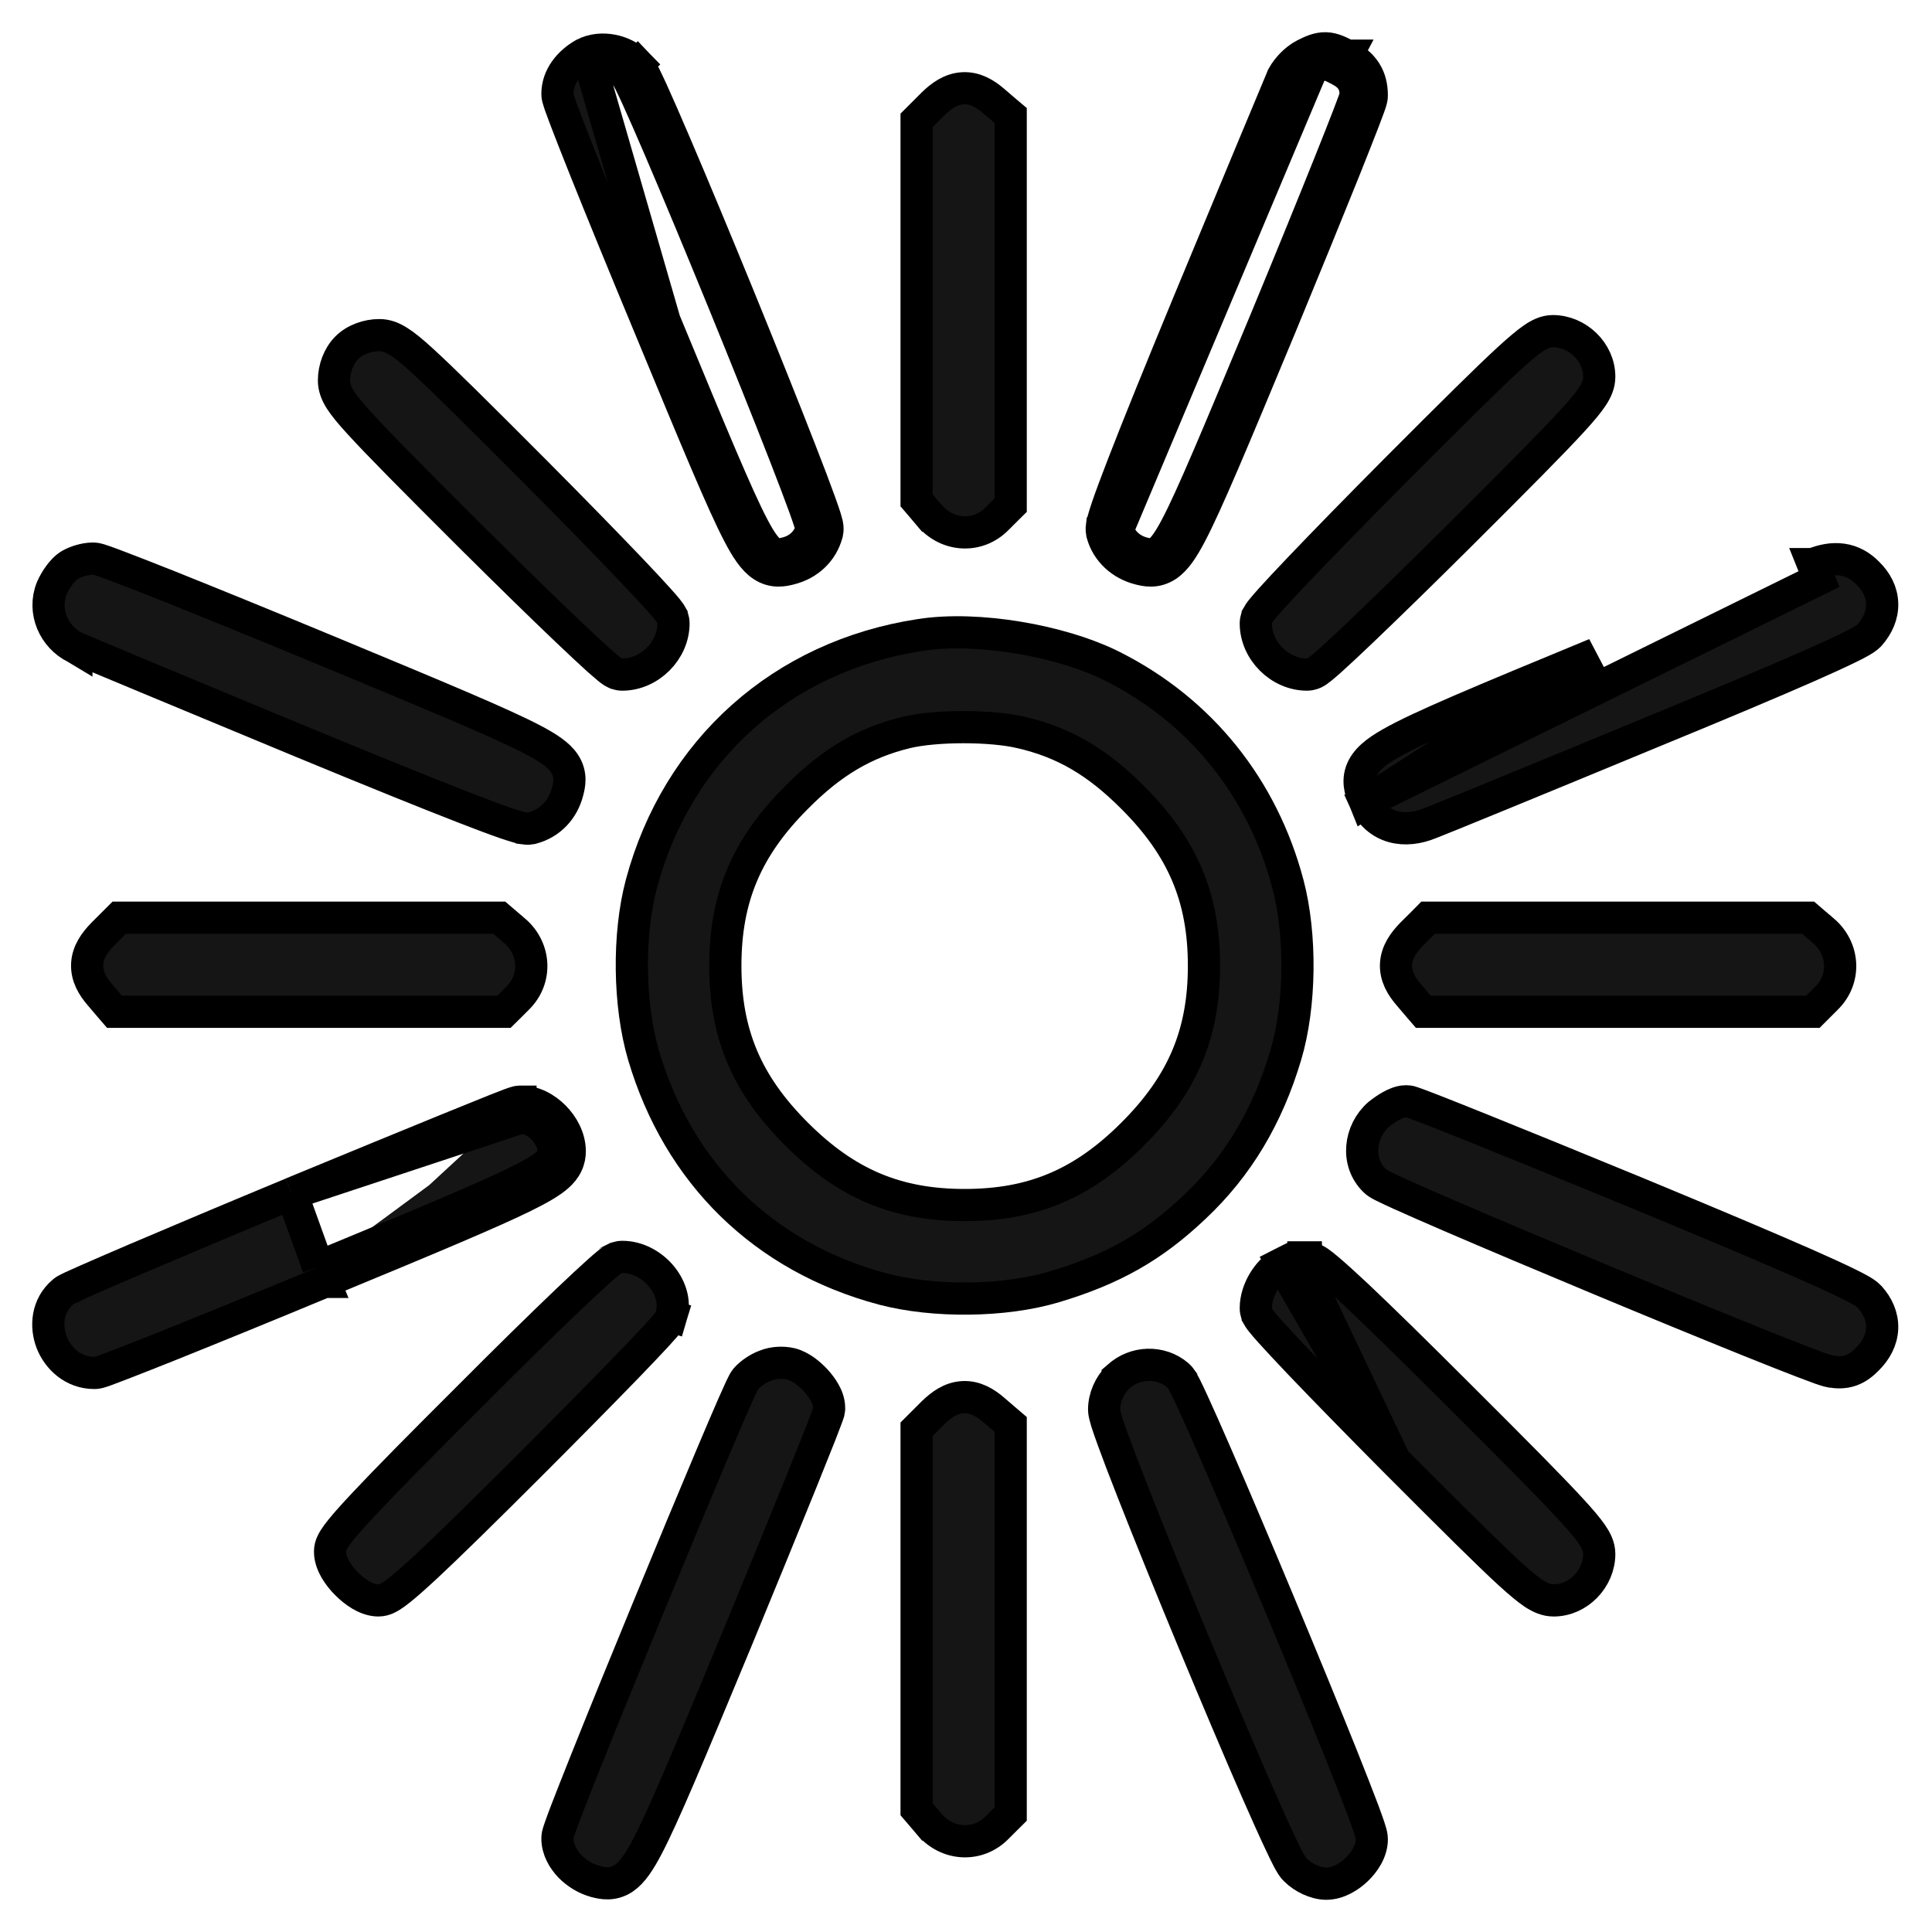 <svg xmlns="http://www.w3.org/2000/svg" width="30" height="30" viewBox="0 0 30 30" fill="none">
  <path d="M9.718 1.166L9.898 0.992C9.928 1.023 9.95 1.061 9.959 1.077L9.959 1.077C9.973 1.101 9.988 1.13 10.004 1.161C10.036 1.225 10.076 1.31 10.123 1.412C10.216 1.616 10.338 1.896 10.479 2.226C10.761 2.885 11.12 3.748 11.472 4.609C11.823 5.47 12.168 6.33 12.423 6.986C12.551 7.313 12.656 7.591 12.729 7.793C12.765 7.893 12.794 7.977 12.814 8.04C12.823 8.071 12.832 8.101 12.838 8.126C12.841 8.139 12.845 8.155 12.847 8.172C12.847 8.172 12.847 8.172 12.847 8.173C12.848 8.182 12.854 8.226 12.843 8.276L12.843 8.276L12.841 8.282C12.767 8.561 12.551 8.761 12.271 8.831C12.176 8.856 12.01 8.897 11.836 8.781C11.7 8.69 11.589 8.519 11.47 8.291C11.222 7.817 10.832 6.877 10.088 5.079C9.698 4.142 9.344 3.277 9.088 2.637C8.96 2.317 8.856 2.052 8.784 1.863C8.748 1.768 8.719 1.691 8.699 1.634C8.689 1.606 8.681 1.581 8.675 1.56C8.671 1.55 8.668 1.538 8.665 1.526L8.665 1.526C8.663 1.519 8.656 1.491 8.656 1.457C8.656 1.187 8.841 0.969 9.061 0.843L9.061 0.843L9.066 0.841C9.205 0.766 9.366 0.758 9.503 0.784C9.643 0.81 9.789 0.878 9.899 0.993L9.718 1.166ZM9.718 1.166C9.582 1.023 9.334 0.98 9.185 1.06L10.319 4.983C11.812 8.595 11.856 8.682 12.209 8.589C12.407 8.54 12.55 8.403 12.6 8.217C12.637 8.062 9.898 1.352 9.718 1.166Z" fill="#151515" stroke="black" stroke-width="0.5"/>
  <path d="M20.913 0.864C21.025 0.922 21.129 0.998 21.202 1.111C21.276 1.226 21.301 1.353 21.301 1.482C21.301 1.519 21.292 1.551 21.291 1.554L21.291 1.554C21.289 1.565 21.285 1.576 21.282 1.586C21.276 1.605 21.268 1.629 21.258 1.656C21.238 1.711 21.21 1.787 21.174 1.88C21.102 2.067 20.998 2.329 20.871 2.648C20.615 3.285 20.263 4.148 19.876 5.085L19.876 5.085C19.129 6.881 18.737 7.819 18.488 8.293C18.369 8.52 18.258 8.69 18.122 8.781C17.947 8.897 17.781 8.856 17.686 8.831C17.418 8.762 17.193 8.566 17.117 8.29L17.115 8.281L17.113 8.273C17.102 8.218 17.111 8.169 17.113 8.153C17.113 8.153 17.113 8.153 17.114 8.152C17.118 8.128 17.124 8.101 17.131 8.076C17.145 8.024 17.166 7.958 17.192 7.88C17.246 7.722 17.328 7.5 17.439 7.214C17.661 6.64 18.001 5.799 18.466 4.676L18.466 4.676C19.221 2.856 19.873 1.292 19.911 1.204L19.915 1.193L19.92 1.184C19.956 1.117 20.008 1.052 20.06 0.998C20.113 0.945 20.181 0.888 20.258 0.849C20.262 0.847 20.267 0.845 20.272 0.842C20.353 0.802 20.462 0.747 20.586 0.75C20.706 0.753 20.814 0.811 20.9 0.857C20.905 0.859 20.909 0.862 20.913 0.864ZM20.913 0.864C20.913 0.864 20.913 0.863 20.912 0.863L20.797 1.085M20.913 0.864C20.914 0.864 20.914 0.864 20.914 0.864L20.797 1.085M20.797 1.085C20.587 0.974 20.568 0.974 20.37 1.073L17.358 8.223C17.408 8.403 17.557 8.54 17.749 8.589C18.102 8.682 18.145 8.595 19.645 4.989C20.419 3.118 21.051 1.538 21.051 1.482C21.051 1.29 20.977 1.178 20.797 1.085Z" fill="#151515" stroke="black" stroke-width="0.5"/>
  <path d="M14.486 1.615L14.486 1.615L14.489 1.612C14.611 1.493 14.761 1.382 14.95 1.371C15.143 1.36 15.302 1.458 15.433 1.571C15.433 1.571 15.434 1.571 15.434 1.572L15.606 1.72L15.694 1.794V1.909V4.828V7.74V7.844L15.62 7.917L15.485 8.052C15.186 8.359 14.713 8.331 14.436 8.008L14.436 8.008L14.435 8.008L14.293 7.84L14.233 7.77V7.678V4.828V1.971V1.868L14.306 1.795L14.486 1.615Z" fill="#151515" stroke="black" stroke-width="0.5"/>
  <path d="M21.661 7.31L21.661 7.31C22.562 6.406 23.096 5.878 23.424 5.576C23.588 5.426 23.709 5.324 23.803 5.259C23.893 5.197 23.995 5.142 24.112 5.142C24.492 5.142 24.833 5.464 24.833 5.85C24.833 5.963 24.79 6.06 24.725 6.159C24.662 6.254 24.563 6.374 24.415 6.535C24.119 6.859 23.59 7.392 22.665 8.314L22.665 8.314C22.088 8.888 21.552 9.411 21.153 9.792C20.954 9.982 20.788 10.137 20.667 10.246C20.607 10.3 20.555 10.344 20.516 10.376C20.497 10.392 20.476 10.408 20.457 10.421C20.448 10.427 20.434 10.436 20.418 10.444C20.418 10.445 20.417 10.445 20.417 10.445C20.409 10.449 20.36 10.475 20.295 10.475C19.872 10.475 19.5 10.103 19.5 9.68C19.5 9.615 19.526 9.566 19.53 9.558C19.53 9.558 19.53 9.558 19.53 9.557C19.539 9.541 19.548 9.527 19.554 9.518C19.567 9.499 19.583 9.478 19.599 9.459C19.631 9.42 19.675 9.368 19.729 9.308C19.838 9.187 19.993 9.021 20.183 8.822C20.564 8.423 21.087 7.887 21.661 7.31Z" fill="#151515" stroke="black" stroke-width="0.5"/>
  <path d="M7.324 8.345L7.323 8.345C6.39 7.414 5.869 6.888 5.582 6.573C5.439 6.417 5.344 6.301 5.284 6.207C5.22 6.104 5.186 6.011 5.186 5.906C5.186 5.727 5.255 5.53 5.384 5.401C5.512 5.272 5.71 5.204 5.889 5.204C5.994 5.204 6.087 5.237 6.189 5.302C6.284 5.361 6.4 5.456 6.556 5.599C6.871 5.886 7.397 6.407 8.328 7.341L8.328 7.341C8.892 7.909 9.408 8.437 9.783 8.83C9.97 9.027 10.124 9.191 10.231 9.311C10.284 9.37 10.328 9.421 10.36 9.46C10.375 9.479 10.391 9.499 10.404 9.518C10.41 9.528 10.419 9.542 10.428 9.558C10.428 9.558 10.428 9.558 10.428 9.559C10.432 9.567 10.458 9.615 10.458 9.68C10.458 10.103 10.085 10.475 9.662 10.475C9.598 10.475 9.549 10.449 9.542 10.445C9.541 10.445 9.541 10.445 9.541 10.445C9.524 10.437 9.51 10.428 9.501 10.421C9.482 10.408 9.462 10.393 9.443 10.377C9.404 10.345 9.353 10.301 9.293 10.248C9.174 10.141 9.01 9.987 8.813 9.8C8.419 9.425 7.891 8.91 7.324 8.345Z" fill="#151515" stroke="black" stroke-width="0.5"/>
  <path d="M0.805 9.133L0.805 9.133L0.808 9.127C0.838 9.059 0.878 8.99 0.921 8.933C0.958 8.883 1.018 8.81 1.095 8.767C1.144 8.74 1.201 8.718 1.254 8.703C1.307 8.688 1.373 8.674 1.44 8.674C1.472 8.674 1.5 8.68 1.507 8.682L1.508 8.682C1.52 8.685 1.532 8.688 1.543 8.691C1.564 8.698 1.59 8.706 1.618 8.716C1.676 8.736 1.754 8.765 1.848 8.801C2.039 8.873 2.304 8.977 2.624 9.104C3.264 9.36 4.128 9.712 5.061 10.099C6.86 10.846 7.8 11.238 8.274 11.487C8.502 11.607 8.673 11.717 8.764 11.853C8.88 12.027 8.839 12.193 8.814 12.289C8.744 12.568 8.544 12.784 8.264 12.858L8.257 12.86L8.249 12.862C8.195 12.873 8.145 12.864 8.13 12.862L8.129 12.861C8.104 12.857 8.078 12.851 8.052 12.844C8.001 12.83 7.936 12.809 7.858 12.783C7.701 12.729 7.481 12.647 7.196 12.536C6.625 12.314 5.784 11.974 4.659 11.509L4.659 11.509C2.838 10.754 1.275 10.102 1.186 10.064L1.186 10.065L1.176 10.059C0.838 9.895 0.659 9.494 0.805 9.133Z" fill="#151515" stroke="black" stroke-width="0.5"/>
  <path d="M21.201 12.459L21.201 12.459C21.285 12.646 21.435 12.78 21.629 12.835C21.815 12.887 22.017 12.86 22.209 12.781C22.383 12.715 23.921 12.085 25.639 11.373C26.718 10.93 27.521 10.591 28.067 10.351C28.34 10.231 28.551 10.134 28.702 10.06C28.777 10.024 28.839 9.992 28.887 9.964C28.927 9.942 28.983 9.909 29.023 9.869L29.029 9.863L29.034 9.857C29.154 9.72 29.232 9.554 29.226 9.371C29.221 9.188 29.134 9.029 29.005 8.902C28.897 8.791 28.766 8.713 28.608 8.69C28.454 8.668 28.301 8.7 28.154 8.759C28.153 8.759 28.153 8.76 28.152 8.76L28.245 8.992L21.201 12.459ZM21.201 12.459L21.201 12.458M21.201 12.459L21.201 12.458M21.201 12.458C21.199 12.453 21.196 12.448 21.194 12.442C21.15 12.345 21.072 12.172 21.136 11.984C21.2 11.797 21.378 11.665 21.593 11.543C22.045 11.284 22.978 10.897 24.773 10.155L21.201 12.458Z" fill="#151515" stroke="black" stroke-width="0.5"/>
  <path d="M9.96 13.723L9.96 13.723C10.519 11.638 12.148 10.185 14.29 9.86C14.737 9.79 15.282 9.813 15.809 9.9C16.337 9.987 16.866 10.142 17.278 10.348L17.279 10.349C18.645 11.038 19.602 12.231 19.998 13.724L19.998 13.724C20.208 14.517 20.195 15.617 19.965 16.387C19.681 17.342 19.219 18.113 18.552 18.741C17.896 19.365 17.272 19.712 16.371 19.982L16.37 19.982C15.6 20.213 14.5 20.225 13.707 20.015L13.706 20.015C11.862 19.521 10.538 18.23 9.993 16.387L9.993 16.387C9.763 15.605 9.75 14.511 9.96 13.723ZM15.852 11.373L15.851 11.373C15.626 11.32 15.299 11.291 14.961 11.291C14.623 11.291 14.298 11.32 14.076 11.373C13.434 11.528 12.916 11.829 12.368 12.384L12.367 12.385C11.594 13.158 11.263 13.937 11.263 14.996C11.263 16.055 11.594 16.835 12.367 17.608C13.14 18.381 13.92 18.712 14.979 18.712C16.038 18.712 16.817 18.381 17.59 17.608C18.363 16.835 18.695 16.055 18.695 14.996C18.695 13.937 18.363 13.158 17.59 12.385C17.03 11.824 16.519 11.528 15.852 11.373Z" fill="#151515" stroke="black" stroke-width="0.5"/>
  <path d="M1.595 14.506L1.595 14.506L1.598 14.503L1.777 14.324L1.851 14.25H1.954H4.811H7.661H7.753L7.823 14.31L7.99 14.453L7.991 14.453C8.314 14.73 8.342 15.203 8.035 15.503L7.9 15.638L7.826 15.711H7.723H4.811H1.892H1.777L1.702 15.624L1.554 15.45C1.441 15.32 1.343 15.16 1.354 14.967C1.364 14.779 1.476 14.629 1.595 14.506Z" fill="#151515" stroke="black" stroke-width="0.5"/>
  <path d="M21.919 14.506L21.919 14.506L21.922 14.503L22.102 14.324L22.175 14.25H22.278H25.135H27.985H28.077L28.147 14.31L28.314 14.453L28.315 14.453C28.638 14.73 28.666 15.203 28.359 15.503L28.224 15.638L28.151 15.711H28.047H25.135H22.216H22.101L22.026 15.624L21.878 15.45C21.765 15.32 21.667 15.16 21.678 14.967C21.689 14.779 21.8 14.629 21.919 14.506Z" fill="#151515" stroke="black" stroke-width="0.5"/>
  <path d="M4.529 18.532L4.529 18.533C3.596 18.92 2.738 19.282 2.107 19.551C1.791 19.686 1.531 19.799 1.347 19.88C1.255 19.921 1.18 19.954 1.126 19.979C1.1 19.992 1.077 20.003 1.058 20.012C1.058 20.012 1.057 20.012 1.057 20.013C1.047 20.017 1.014 20.033 0.989 20.053L0.982 20.059L0.982 20.059C0.726 20.273 0.708 20.602 0.803 20.846C0.899 21.09 1.133 21.319 1.465 21.319C1.501 21.319 1.533 21.31 1.537 21.309C1.537 21.309 1.537 21.309 1.537 21.309C1.548 21.306 1.559 21.303 1.568 21.3C1.588 21.294 1.612 21.285 1.638 21.276C1.693 21.256 1.768 21.228 1.86 21.192C2.046 21.121 2.306 21.018 2.622 20.892C3.253 20.639 4.109 20.29 5.036 19.905M4.529 18.532L4.941 19.674M4.529 18.532C5.459 18.148 6.313 17.797 6.94 17.541C7.253 17.413 7.511 17.309 7.693 17.236C7.784 17.2 7.857 17.172 7.909 17.152C7.935 17.142 7.958 17.134 7.976 17.128C7.985 17.125 7.995 17.122 8.005 17.119C8.009 17.117 8.017 17.115 8.026 17.113L8.026 17.113C8.03 17.112 8.047 17.108 8.069 17.107M4.529 18.532L8.082 17.357M5.036 19.905C5.036 19.905 5.037 19.905 5.037 19.905L4.941 19.674M5.036 19.905C5.036 19.905 5.036 19.905 5.036 19.905L4.941 19.674M5.036 19.905C6.702 19.216 7.626 18.828 8.131 18.58C8.38 18.457 8.552 18.358 8.661 18.261C8.719 18.209 8.769 18.151 8.802 18.08C8.837 18.007 8.847 17.938 8.847 17.878C8.847 17.665 8.735 17.472 8.605 17.341C8.478 17.213 8.284 17.096 8.069 17.107L8.069 17.107M4.941 19.674C8.281 18.293 8.597 18.138 8.597 17.878C8.597 17.623 8.318 17.345 8.082 17.357M8.069 17.107C8.073 17.107 8.078 17.107 8.082 17.107V17.357M8.069 17.107L8.082 17.357" fill="#151515" stroke="black" stroke-width="0.5"/>
  <path d="M21.407 17.305L21.407 17.305L21.416 17.298C21.472 17.253 21.536 17.209 21.596 17.176C21.627 17.159 21.66 17.142 21.693 17.13C21.721 17.119 21.773 17.101 21.832 17.101C21.858 17.101 21.879 17.105 21.885 17.106L21.885 17.106C21.894 17.108 21.902 17.11 21.907 17.111C21.917 17.114 21.928 17.118 21.937 17.121C21.956 17.127 21.979 17.135 22.006 17.145C22.059 17.164 22.134 17.193 22.226 17.229C22.41 17.3 22.67 17.404 22.986 17.531C23.618 17.785 24.477 18.136 25.41 18.52L25.41 18.52C26.563 18.997 27.423 19.361 28.008 19.618C28.301 19.747 28.526 19.85 28.687 19.929C28.767 19.968 28.833 20.002 28.884 20.031C28.925 20.054 28.986 20.09 29.029 20.135L29.029 20.135L29.032 20.139C29.154 20.273 29.232 20.44 29.226 20.625C29.219 20.81 29.129 20.972 28.998 21.103C28.928 21.174 28.846 21.243 28.739 21.28C28.628 21.318 28.523 21.312 28.429 21.297L28.427 21.297C28.383 21.289 28.317 21.267 28.26 21.247C28.193 21.223 28.105 21.19 28.001 21.15C27.792 21.07 27.511 20.959 27.183 20.827C26.528 20.563 25.68 20.215 24.839 19.864C23.997 19.513 23.16 19.16 22.524 18.886C22.207 18.749 21.938 18.631 21.745 18.544C21.648 18.5 21.568 18.463 21.51 18.434C21.481 18.42 21.454 18.407 21.433 18.395C21.433 18.395 21.432 18.395 21.431 18.394C21.419 18.387 21.38 18.366 21.35 18.337L21.35 18.337L21.349 18.336C21.046 18.044 21.113 17.564 21.407 17.305Z" fill="#151515" stroke="black" stroke-width="0.5"/>
  <path d="M5.125 24.093C5.125 24.037 5.141 23.993 5.151 23.97C5.162 23.943 5.176 23.919 5.189 23.898C5.215 23.856 5.25 23.809 5.29 23.759C5.372 23.657 5.494 23.52 5.661 23.343C5.995 22.987 6.521 22.453 7.292 21.685C7.866 21.108 8.402 20.583 8.802 20.201C9.002 20.011 9.169 19.855 9.291 19.746C9.351 19.692 9.402 19.648 9.442 19.616C9.461 19.6 9.482 19.584 9.501 19.571C9.51 19.565 9.524 19.556 9.54 19.548C9.541 19.548 9.541 19.547 9.541 19.547C9.549 19.543 9.598 19.517 9.662 19.517C9.905 19.517 10.12 19.645 10.258 19.804C10.393 19.96 10.496 20.197 10.422 20.441L10.183 20.369L10.422 20.44C10.411 20.477 10.394 20.504 10.389 20.511L10.389 20.512C10.382 20.523 10.374 20.534 10.368 20.542C10.355 20.558 10.34 20.577 10.324 20.596C10.291 20.634 10.245 20.685 10.19 20.745C10.079 20.865 9.922 21.03 9.731 21.228C9.348 21.623 8.827 22.152 8.259 22.72C7.506 23.473 6.978 23.99 6.625 24.32C6.448 24.484 6.312 24.605 6.21 24.686C6.16 24.726 6.113 24.761 6.071 24.787C6.05 24.8 6.025 24.813 5.999 24.825C5.976 24.834 5.932 24.851 5.876 24.851C5.765 24.851 5.665 24.804 5.594 24.762C5.517 24.716 5.444 24.656 5.381 24.592C5.317 24.529 5.258 24.454 5.212 24.377C5.17 24.304 5.125 24.204 5.125 24.093Z" fill="#151515" stroke="black" stroke-width="0.5"/>
  <path d="M21.661 22.683L21.661 22.683C22.583 23.607 23.116 24.136 23.44 24.433C23.601 24.58 23.721 24.679 23.816 24.743C23.915 24.807 24.012 24.851 24.125 24.851C24.511 24.851 24.833 24.509 24.833 24.13C24.833 24.012 24.778 23.91 24.716 23.82C24.651 23.726 24.549 23.605 24.399 23.442C24.097 23.113 23.569 22.579 22.666 21.679C21.977 20.99 21.442 20.466 21.069 20.114C20.882 19.939 20.733 19.804 20.624 19.712C20.57 19.666 20.522 19.628 20.481 19.599C20.461 19.586 20.438 19.57 20.413 19.558C20.4 19.552 20.383 19.543 20.361 19.537C20.345 19.532 20.313 19.523 20.272 19.524M21.661 22.683L20.277 19.774M21.661 22.683C21.087 22.105 20.564 21.57 20.183 21.171C19.993 20.971 19.838 20.805 19.729 20.684C19.675 20.624 19.631 20.573 19.599 20.533C19.583 20.514 19.567 20.494 19.554 20.474C19.548 20.465 19.539 20.451 19.53 20.435C19.53 20.435 19.53 20.434 19.53 20.434C19.526 20.427 19.5 20.378 19.5 20.313C19.5 20.168 19.55 20.024 19.617 19.91C19.681 19.8 19.779 19.683 19.909 19.619M21.661 22.683L20.023 19.842M20.272 19.524C20.267 19.524 20.263 19.524 20.258 19.524L20.277 19.774M20.272 19.524C20.274 19.524 20.275 19.524 20.277 19.524V19.774M20.272 19.524C20.209 19.524 20.141 19.537 20.085 19.552C20.029 19.567 19.965 19.59 19.909 19.619M20.277 19.774C20.209 19.774 20.091 19.805 20.023 19.842M19.909 19.619C19.911 19.618 19.913 19.617 19.915 19.616L20.023 19.842M19.909 19.619C19.907 19.62 19.905 19.621 19.903 19.622L20.023 19.842" fill="#151515" stroke="black" stroke-width="0.5"/>
  <path d="M11.579 21.415L11.579 21.415L11.585 21.408C11.624 21.363 11.674 21.323 11.721 21.291C11.766 21.261 11.822 21.229 11.883 21.207C11.949 21.179 12.021 21.167 12.08 21.163C12.143 21.159 12.215 21.162 12.283 21.179C12.366 21.2 12.44 21.243 12.498 21.284C12.559 21.328 12.617 21.381 12.668 21.436C12.718 21.491 12.766 21.554 12.802 21.618C12.835 21.676 12.874 21.764 12.874 21.862V21.876L12.873 21.889C12.87 21.916 12.863 21.939 12.861 21.943L12.861 21.944C12.858 21.953 12.855 21.962 12.852 21.971C12.846 21.989 12.838 22.013 12.827 22.039C12.807 22.093 12.778 22.169 12.742 22.262C12.668 22.448 12.563 22.71 12.435 23.029C12.177 23.666 11.824 24.531 11.436 25.471L11.436 25.471C10.689 27.27 10.298 28.206 10.049 28.679C9.93 28.905 9.82 29.074 9.686 29.165C9.513 29.281 9.347 29.241 9.255 29.218L9.255 29.218L9.253 29.217C9.096 29.177 8.954 29.087 8.849 28.979C8.749 28.874 8.656 28.722 8.656 28.548C8.656 28.514 8.664 28.485 8.665 28.478C8.665 28.478 8.665 28.477 8.665 28.477C8.668 28.465 8.672 28.453 8.675 28.442C8.682 28.42 8.691 28.393 8.702 28.363C8.723 28.303 8.753 28.221 8.791 28.122C8.868 27.923 8.976 27.648 9.106 27.323C9.366 26.672 9.714 25.818 10.066 24.964C10.417 24.11 10.772 23.256 11.047 22.605C11.184 22.28 11.302 22.005 11.389 21.806C11.433 21.707 11.469 21.626 11.497 21.566C11.511 21.537 11.523 21.511 11.534 21.49L11.535 21.488C11.541 21.475 11.558 21.442 11.579 21.415Z" fill="#151515" stroke="black" stroke-width="0.5"/>
  <path d="M17.355 21.388L17.355 21.387L17.362 21.381C17.619 21.142 18.022 21.128 18.289 21.355L18.289 21.355L18.291 21.357C18.318 21.381 18.336 21.407 18.341 21.414L18.341 21.415C18.35 21.427 18.357 21.44 18.364 21.451C18.377 21.473 18.391 21.5 18.406 21.529C18.436 21.589 18.475 21.671 18.52 21.769C18.611 21.966 18.732 22.239 18.873 22.563C19.155 23.21 19.516 24.064 19.873 24.919C20.23 25.775 20.583 26.635 20.847 27.295C20.978 27.624 21.088 27.906 21.166 28.112C21.204 28.215 21.235 28.301 21.257 28.367C21.268 28.399 21.277 28.429 21.284 28.454C21.285 28.455 21.285 28.456 21.285 28.456C21.289 28.472 21.301 28.516 21.301 28.56C21.301 28.755 21.175 28.927 21.067 29.03C20.957 29.136 20.783 29.25 20.593 29.25C20.499 29.25 20.406 29.219 20.333 29.186C20.258 29.151 20.179 29.1 20.115 29.036C20.083 29.006 20.061 28.97 20.052 28.955L20.051 28.954C20.036 28.93 20.02 28.901 20.004 28.871C19.971 28.808 19.93 28.725 19.884 28.626C19.79 28.428 19.668 28.155 19.527 27.835C19.246 27.193 18.89 26.351 18.539 25.507C18.189 24.663 17.845 23.815 17.588 23.16C17.459 22.833 17.352 22.552 17.277 22.344C17.239 22.24 17.209 22.152 17.187 22.084C17.177 22.05 17.168 22.018 17.161 21.991C17.156 21.972 17.145 21.93 17.145 21.887C17.145 21.698 17.231 21.511 17.355 21.388Z" fill="#151515" stroke="black" stroke-width="0.5"/>
  <path d="M14.486 21.939L14.486 21.939L14.489 21.937C14.611 21.817 14.761 21.706 14.95 21.695C15.143 21.684 15.302 21.782 15.433 21.895C15.433 21.895 15.434 21.896 15.434 21.896L15.606 22.044L15.694 22.119V22.234V25.152V28.064V28.168L15.62 28.241L15.485 28.376C15.186 28.683 14.713 28.655 14.436 28.332L14.436 28.332L14.435 28.332L14.293 28.165L14.233 28.095V28.002V25.152V22.296V22.192L14.306 22.119L14.486 21.939Z" fill="#151515" stroke="black" stroke-width="0.5"/>
</svg>